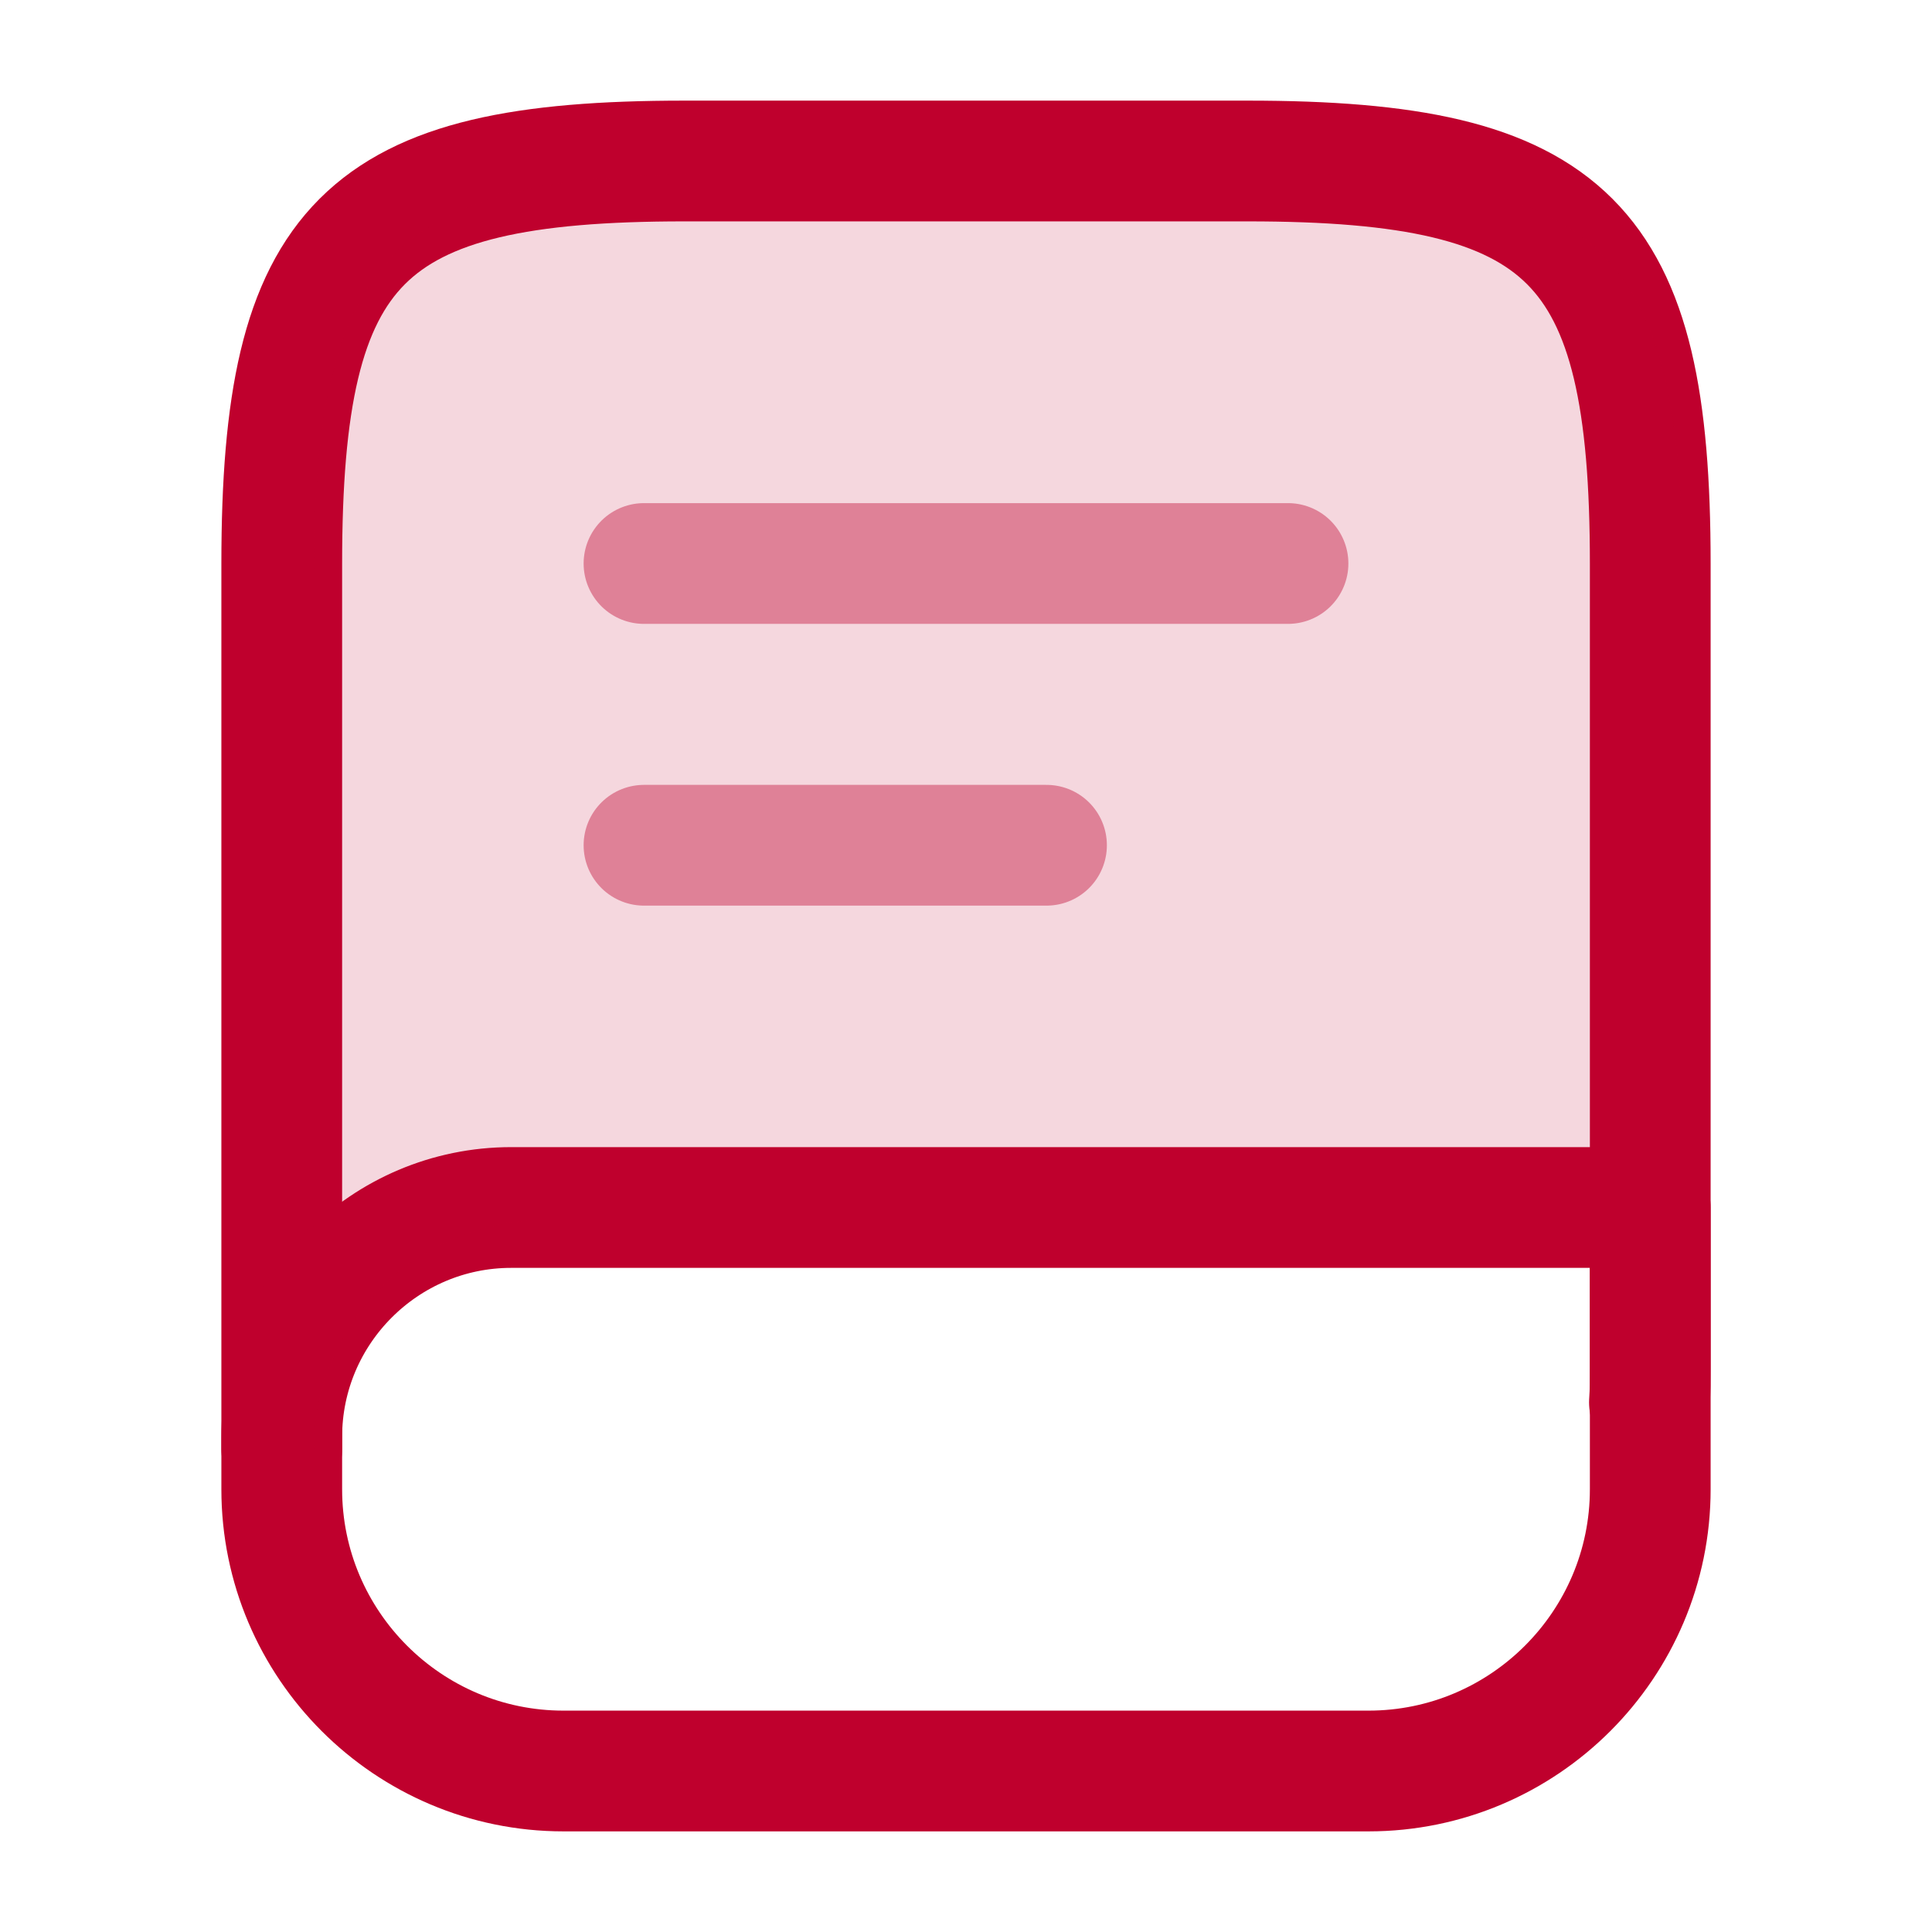 <svg width="24" height="24" viewBox="0 0 24 24" fill="none" xmlns="http://www.w3.org/2000/svg">
<path d="M3.5 18V7C3.5 3 4.5 2 8.5 2H15.5C19.5 2 20.5 3 20.5 7V17C20.5 17.14 20.5 17.28 20.49 17.42" stroke="#BF002D" stroke-width="1.5" stroke-linecap="round" stroke-linejoin="round"/>
<path d="M6.35 15H20.5V18.5C20.5 20.43 18.93 22 17 22H7C5.07 22 3.5 20.43 3.5 18.5V17.85C3.5 16.28 4.78 15 6.35 15Z" stroke="#BF002D" stroke-width="1.5" stroke-linecap="round" stroke-linejoin="round"/>
<path opacity="0.4" d="M8 7H16" stroke="#BF002D" stroke-width="1.5" stroke-linecap="round" stroke-linejoin="round"/>
<path opacity="0.4" d="M8 10.5H13" stroke="#BF002D" stroke-width="1.5" stroke-linecap="round" stroke-linejoin="round"/>
<path opacity="0.16" d="M20.9 7.16V15.16H6.75C5.18 15.16 3.9 16.44 3.9 18.01V7.16C3.9 3.16 4.9 2.16 8.9 2.16H15.9C19.9 2.16 20.9 3.16 20.9 7.16Z" fill="#BF002D"/>
</svg>
